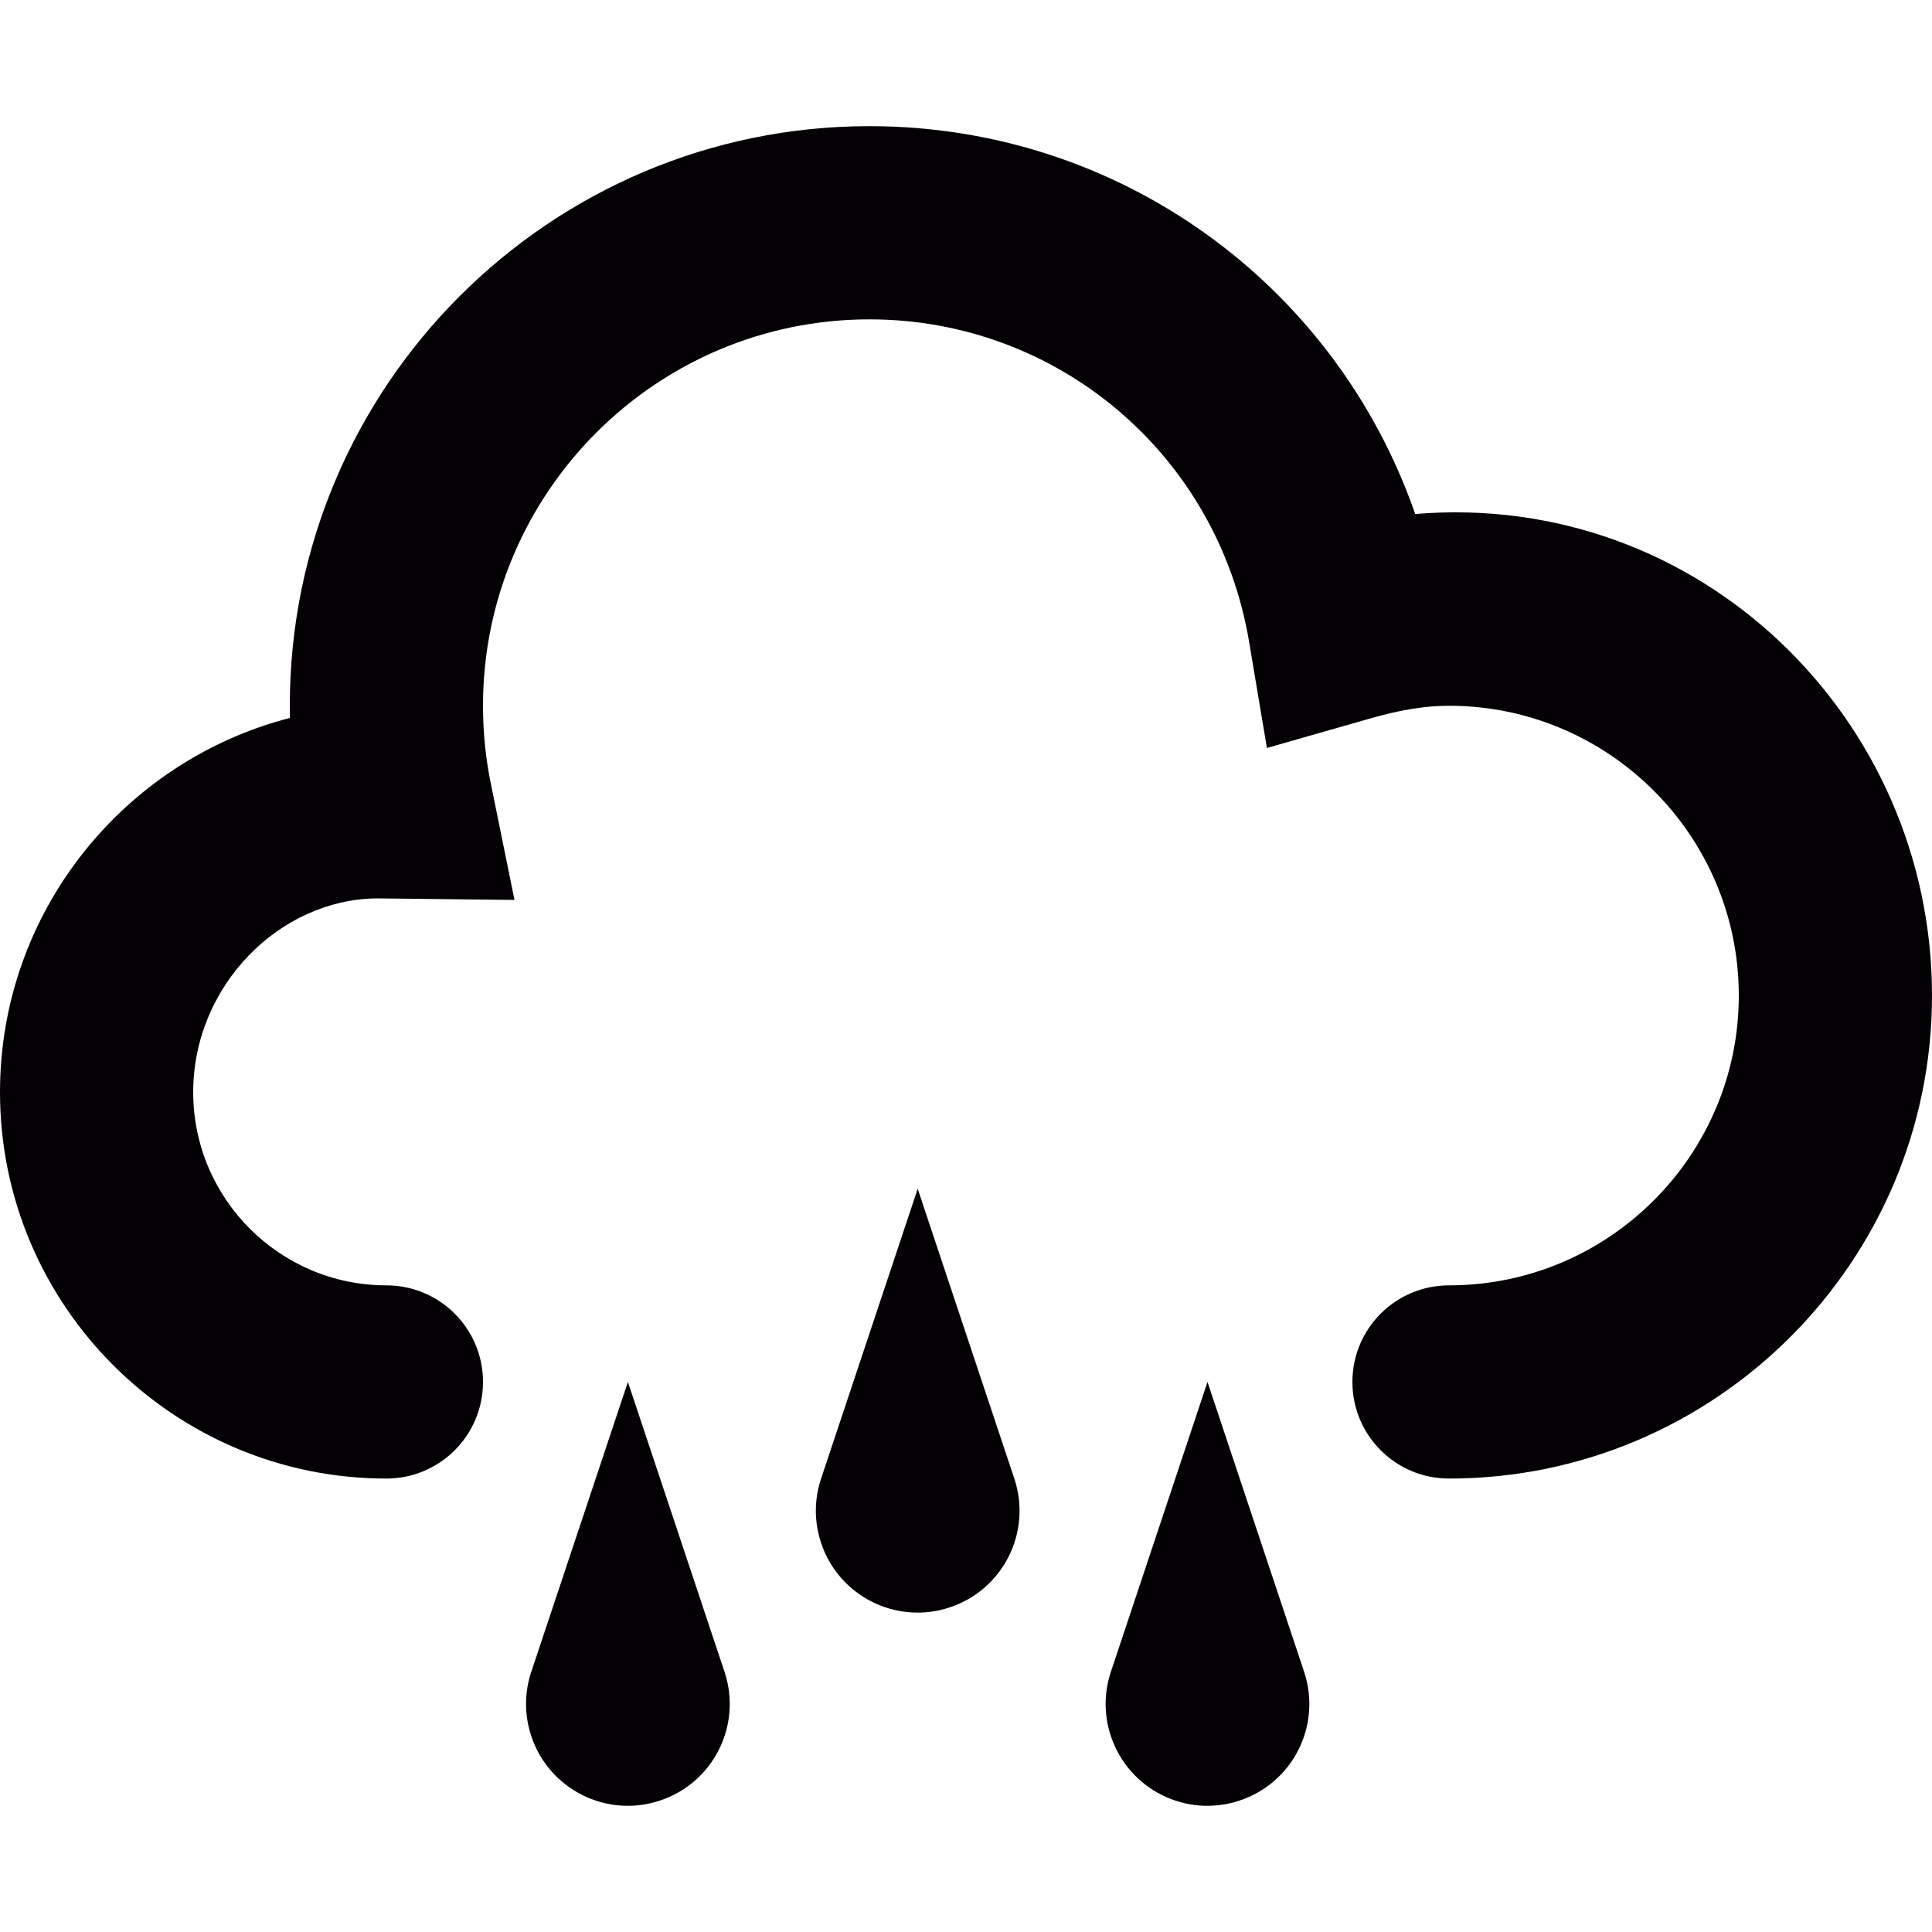 <?xml version="1.0" encoding="iso-8859-1"?>
<!-- Generator: Adobe Illustrator 18.1.1, SVG Export Plug-In . SVG Version: 6.00 Build 0)  -->
<svg version="1.1" id="Capa_1" xmlns="http://www.w3.org/2000/svg" xmlns:xlink="http://www.w3.org/1999/xlink" x="0px" y="0px"
	 viewBox="0 0 20 20" style="enable-background:new 0 0 20 20;" xml:space="preserve">
<g>
	<g id="Layer_1_38_">
		<g>
			<path style="fill:#030104;" d="M15,15.306c-0.552,0-1-0.447-1-1s0.448-1,1-1c1.654,0,3-1.346,3-3s-1.346-3-3-3
				c-0.243,0-0.5,0.041-0.81,0.13l-1.075,0.307L12.93,6.64C12.604,4.708,10.952,3.306,9,3.306c-2.206,0-4,1.794-4,4
				c0,0.272,0.027,0.545,0.082,0.811l0.244,1.199L3.906,9.3C2.897,9.306,2,10.203,2,11.306s0.897,2,2,2c0.552,0,1,0.447,1,1
				s-0.448,1-1,1c-2.206,0-4-1.794-4-4c0-1.861,1.277-3.429,3.001-3.874C3,7.39,3,7.348,3,7.306c0-3.309,2.691-6,6-6
				c2.587,0,4.824,1.638,5.65,4.015C17.589,5.077,20,7.434,20,10.306C20,13.063,17.757,15.306,15,15.306z"/>
		</g>
		<g>
			<path style="fill:#030104;" d="M8.5,15.306l1-3l1,3c0.184,0.553-0.114,1.149-0.667,1.333c-0.552,0.185-1.149-0.114-1.333-0.666
				C8.425,15.747,8.43,15.515,8.5,15.306z"/>
		</g>
		<g>
			<path style="fill:#030104;" d="M11.5,17.306l1-3l1,3c0.184,0.553-0.114,1.149-0.667,1.333c-0.552,0.185-1.149-0.114-1.333-0.666
				C11.425,17.747,11.43,17.515,11.5,17.306z"/>
		</g>
		<g>
			<path style="fill:#030104;" d="M5.5,17.306l1-3l1,3c0.184,0.553-0.114,1.149-0.667,1.333c-0.552,0.185-1.149-0.114-1.333-0.666
				C5.425,17.747,5.43,17.515,5.5,17.306z"/>
		</g>
	</g>
</g>
<g>
</g>
<g>
</g>
<g>
</g>
<g>
</g>
<g>
</g>
<g>
</g>
<g>
</g>
<g>
</g>
<g>
</g>
<g>
</g>
<g>
</g>
<g>
</g>
<g>
</g>
<g>
</g>
<g>
</g>
</svg>
